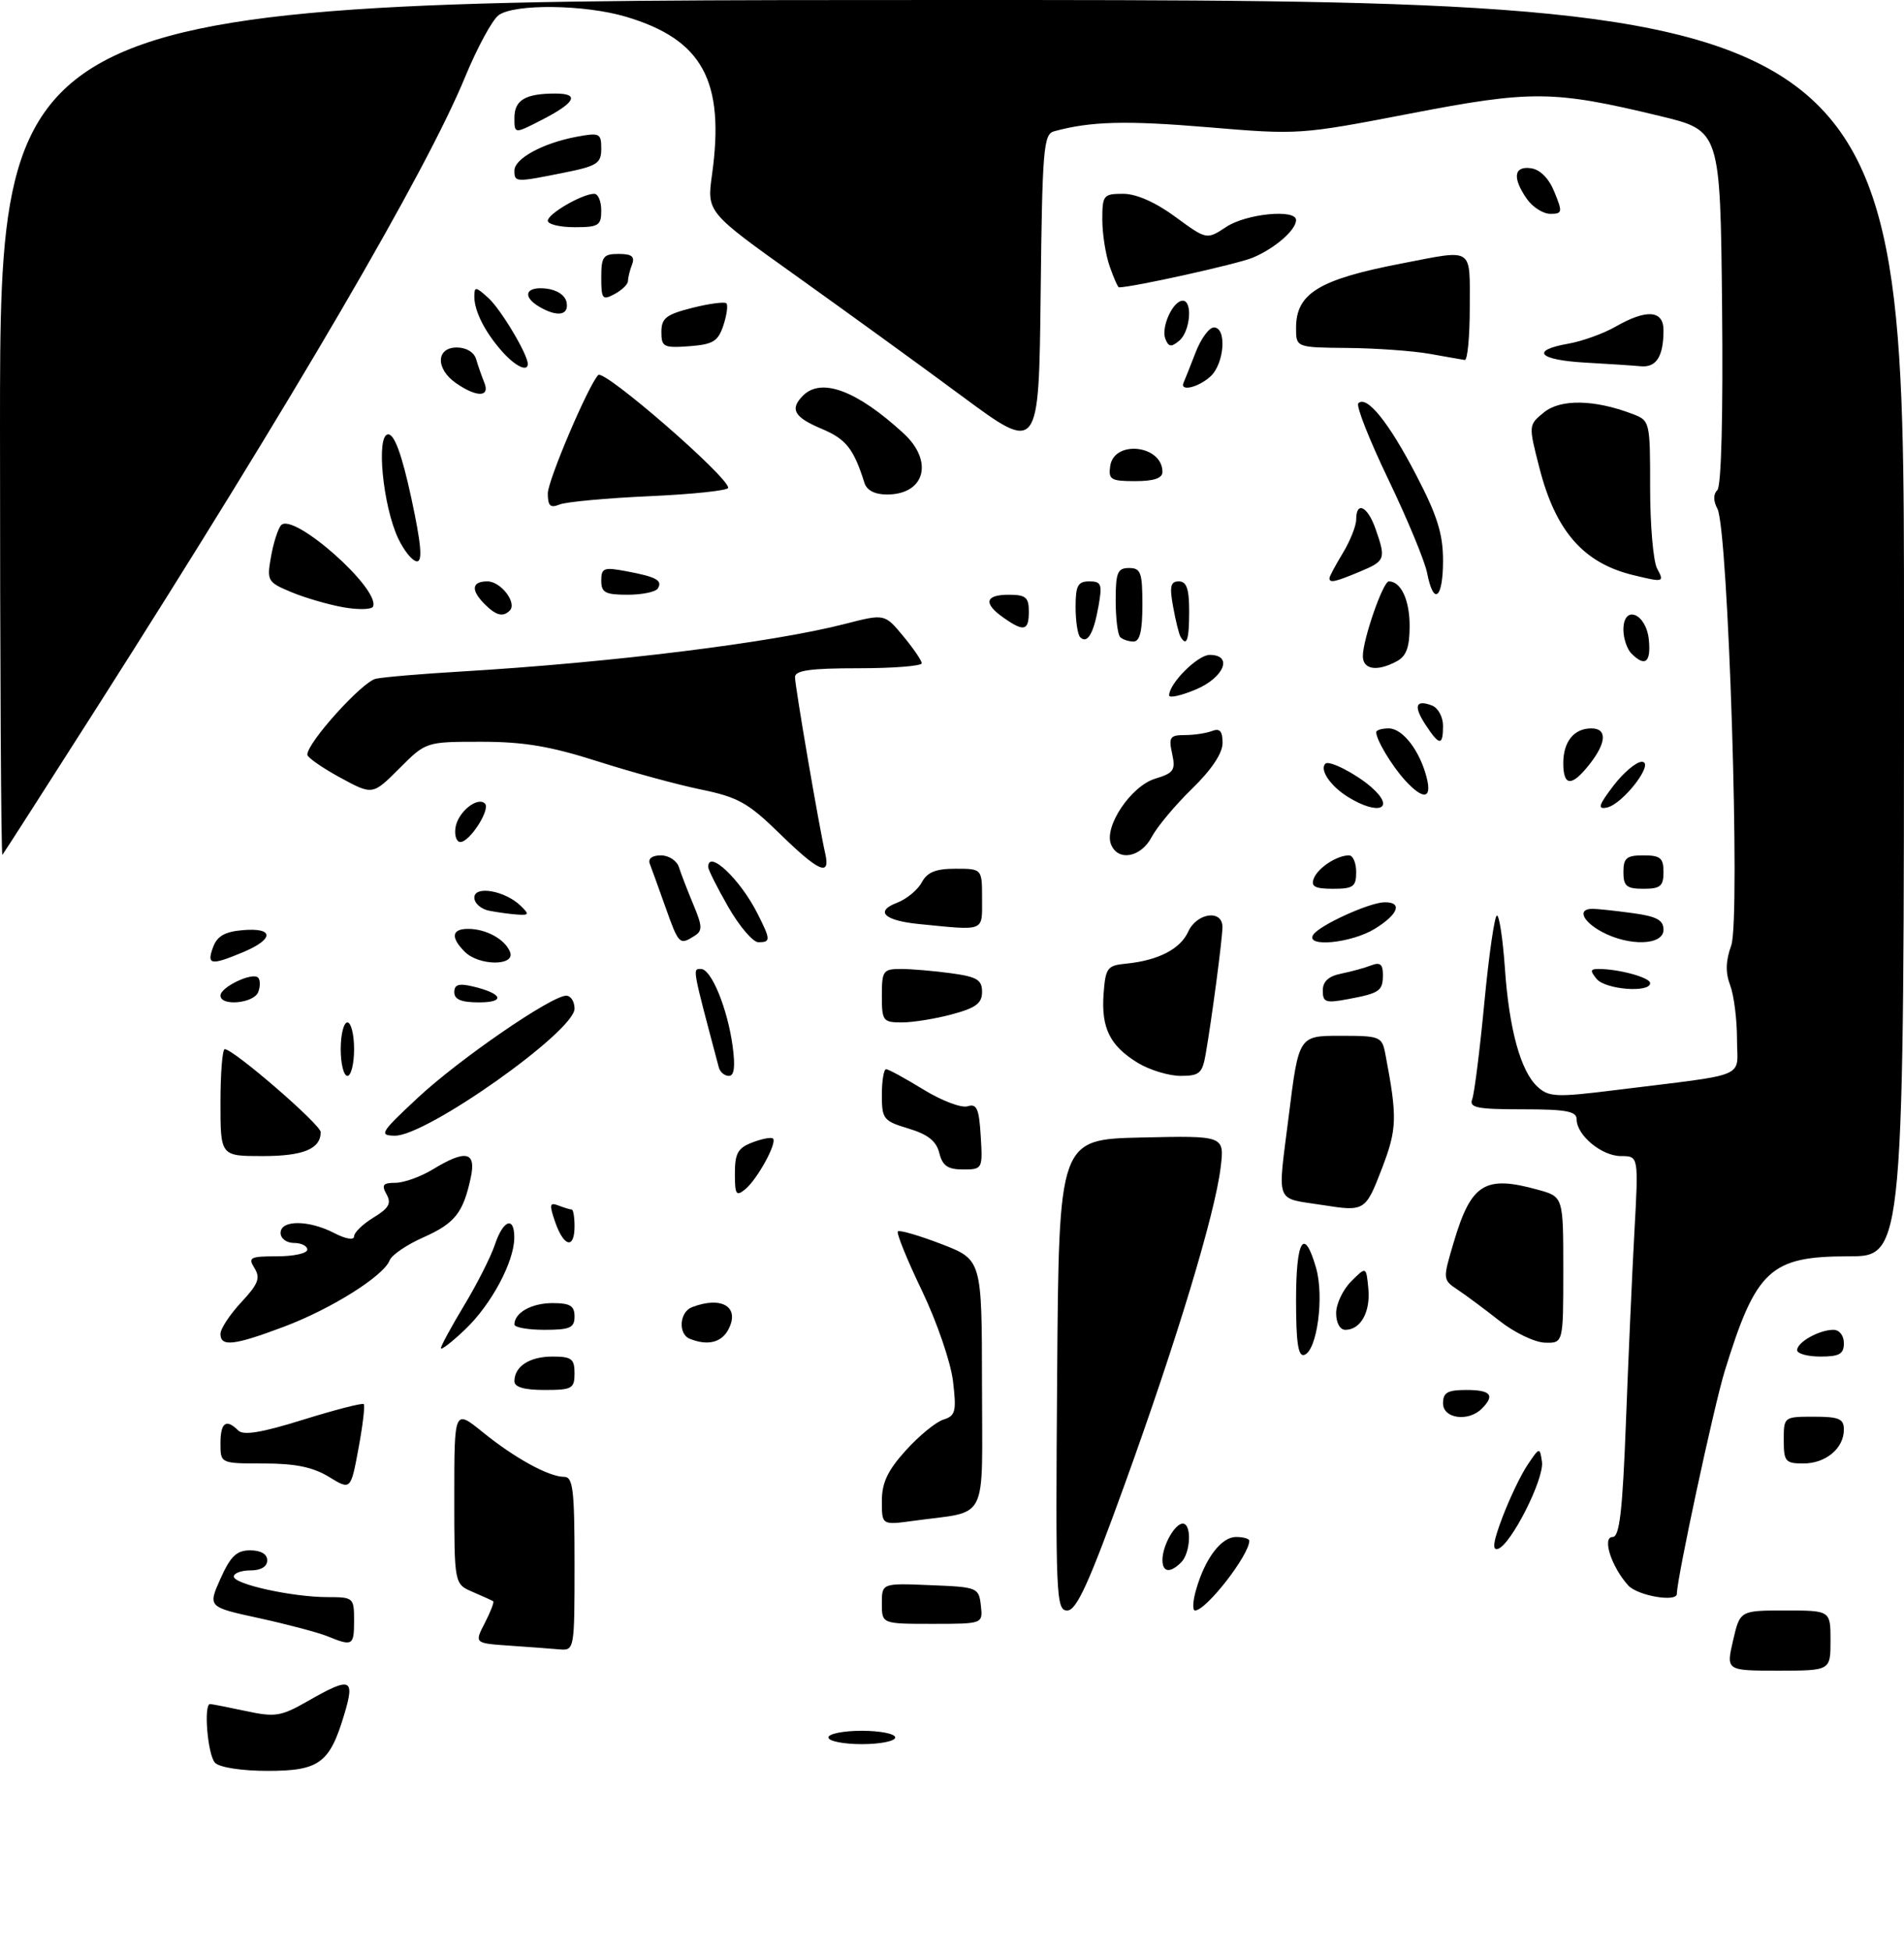 <?xml version="1.0" encoding="UTF-8" standalone="no"?>
<!DOCTYPE svg PUBLIC "-//W3C//DTD SVG 1.1//EN" "http://www.w3.org/Graphics/SVG/1.1/DTD/svg11.dtd" >
<svg xmlns="http://www.w3.org/2000/svg" xmlns:xlink="http://www.w3.org/1999/xlink" version="1.1" viewBox="0 0 285 292">
 <g >
 <path fill="currentColor"
d=" M 32.20 263.80 C 31.09 262.69 30.44 255.00 31.45 255.00 C 31.70 255.00 34.09 255.47 36.77 256.04 C 41.20 256.99 42.04 256.86 46.07 254.56 C 52.52 250.87 53.17 251.11 51.52 256.59 C 49.34 263.86 47.78 265.00 40.05 265.00 C 36.21 265.00 32.89 264.49 32.20 263.80 Z  M 124.00 260.00 C 124.00 259.45 126.25 259.00 129.00 259.00 C 131.75 259.00 134.00 259.45 134.00 260.00 C 134.00 260.55 131.75 261.00 129.00 261.00 C 126.25 261.00 124.00 260.55 124.00 260.00 Z  M 259.41 245.50 C 260.45 241.00 260.45 241.00 267.23 241.00 C 274.00 241.00 274.00 241.00 274.00 245.50 C 274.00 250.00 274.00 250.00 266.18 250.00 C 258.37 250.00 258.37 250.00 259.41 245.50 Z  M 76.25 246.26 C 71.00 245.90 71.00 245.90 72.58 242.85 C 73.44 241.18 74.00 239.72 73.82 239.61 C 73.65 239.50 72.26 238.87 70.75 238.22 C 68.00 237.04 68.00 237.04 68.00 223.95 C 68.00 210.87 68.00 210.87 72.25 214.31 C 77.06 218.21 82.16 221.00 84.45 221.00 C 85.77 221.00 86.00 222.93 86.00 234.00 C 86.00 246.87 85.98 247.00 83.75 246.82 C 82.51 246.71 79.14 246.46 76.25 246.26 Z  M 49.00 244.85 C 47.62 244.29 43.04 243.08 38.80 242.15 C 31.11 240.48 31.11 240.48 33.00 236.24 C 34.52 232.86 35.42 232.00 37.45 232.00 C 39.05 232.00 40.00 232.56 40.00 233.50 C 40.00 234.43 39.06 235.00 37.50 235.00 C 36.12 235.00 35.00 235.41 35.00 235.92 C 35.00 237.07 43.80 239.00 49.05 239.00 C 52.90 239.00 53.00 239.09 53.00 242.50 C 53.00 246.27 52.79 246.40 49.00 244.85 Z  M 132.00 239.96 C 132.00 236.91 132.00 236.91 139.25 237.21 C 146.33 237.49 146.51 237.56 146.82 240.25 C 147.13 243.00 147.13 243.00 139.57 243.00 C 132.00 243.00 132.00 243.00 132.00 239.96 Z  M 158.24 205.75 C 158.50 170.50 158.50 170.50 170.89 170.22 C 183.29 169.94 183.29 169.94 182.71 174.72 C 181.85 181.73 176.16 200.53 168.37 222.07 C 162.99 236.95 161.14 241.00 159.75 241.00 C 158.08 241.00 157.99 238.93 158.24 205.75 Z  M 179.04 237.88 C 180.38 233.19 182.81 230.00 185.02 230.00 C 186.11 230.00 187.00 230.25 187.00 230.57 C 187.00 232.70 180.55 241.00 178.88 241.00 C 178.47 241.00 178.54 239.59 179.04 237.88 Z  M 243.72 237.25 C 241.20 234.46 239.76 230.00 241.39 230.00 C 242.42 230.00 242.87 226.15 243.38 212.75 C 243.74 203.26 244.31 190.44 244.65 184.25 C 245.27 173.00 245.27 173.00 242.64 173.00 C 239.76 173.00 236.00 169.89 236.00 167.50 C 236.00 166.29 234.43 166.00 227.89 166.00 C 221.05 166.00 219.88 165.76 220.37 164.48 C 220.69 163.64 221.51 157.12 222.19 149.98 C 222.87 142.84 223.72 137.00 224.07 137.00 C 224.42 137.00 224.95 140.49 225.25 144.76 C 225.88 154.02 227.62 160.35 230.17 162.65 C 231.85 164.18 232.99 164.22 241.77 163.13 C 262.18 160.59 260.00 161.51 260.00 155.45 C 260.00 152.52 259.54 148.92 258.98 147.44 C 258.26 145.54 258.30 143.80 259.14 141.48 C 260.55 137.59 258.70 79.17 257.07 76.13 C 256.44 74.95 256.44 73.96 257.06 73.34 C 257.66 72.74 257.93 62.06 257.77 45.95 C 257.50 19.54 257.50 19.54 248.50 17.37 C 232.49 13.51 229.31 13.48 211.00 17.01 C 194.66 20.16 194.37 20.18 180.81 19.04 C 168.54 18.01 163.25 18.15 157.77 19.65 C 156.20 20.08 156.01 22.33 155.77 43.96 C 155.50 67.79 155.50 67.79 144.00 59.29 C 137.68 54.61 126.49 46.51 119.15 41.27 C 105.80 31.75 105.80 31.75 106.58 26.13 C 108.53 12.09 105.15 5.90 93.68 2.50 C 87.51 0.67 77.01 0.54 74.64 2.27 C 73.69 2.97 71.43 7.13 69.62 11.52 C 63.80 25.68 44.11 59.40 14.74 105.50 C 7.03 117.60 0.56 127.69 0.36 127.92 C 0.16 128.15 0.00 99.46 0.00 64.17 C 0.00 0.00 0.00 0.00 142.50 0.00 C 285.00 0.00 285.00 0.00 285.00 94.00 C 285.00 188.00 285.00 188.00 276.72 188.00 C 264.98 188.00 262.85 189.97 258.15 205.22 C 256.53 210.50 251.00 236.22 251.00 238.51 C 251.00 239.81 245.12 238.79 243.72 237.25 Z  M 174.00 233.43 C 174.00 231.31 175.85 228.00 177.04 228.00 C 178.41 228.00 178.23 232.37 176.80 233.80 C 175.15 235.45 174.00 235.30 174.00 233.43 Z  M 224.90 227.03 C 225.98 224.19 227.67 220.66 228.67 219.18 C 230.45 216.54 230.48 216.53 230.81 218.74 C 231.18 221.27 226.19 231.15 224.22 231.78 C 223.31 232.07 223.51 230.69 224.90 227.03 Z  M 132.00 224.62 C 132.00 221.88 132.87 220.05 135.58 217.05 C 137.55 214.87 140.08 212.79 141.20 212.44 C 143.03 211.86 143.19 211.23 142.65 206.68 C 142.31 203.85 140.24 197.81 138.00 193.14 C 135.77 188.51 134.15 184.51 134.40 184.27 C 134.64 184.03 137.57 184.88 140.90 186.16 C 146.97 188.50 146.97 188.50 146.99 207.17 C 147.00 228.27 148.13 226.01 136.75 227.58 C 132.00 228.23 132.00 228.23 132.00 224.62 Z  M 49.23 221.00 C 46.84 219.54 44.19 219.00 39.48 219.00 C 33.00 219.00 33.00 219.00 33.00 216.00 C 33.00 212.87 33.85 212.25 35.67 214.07 C 36.44 214.84 39.24 214.37 45.41 212.44 C 50.18 210.96 54.24 209.91 54.45 210.12 C 54.65 210.33 54.30 213.31 53.66 216.75 C 52.50 223.00 52.50 223.00 49.23 221.00 Z  M 267.00 215.50 C 267.00 212.02 267.02 212.00 271.50 212.00 C 275.28 212.00 276.00 212.31 276.00 213.93 C 276.00 216.74 273.29 219.00 269.93 219.00 C 267.25 219.00 267.00 218.70 267.00 215.50 Z  M 216.00 210.00 C 216.00 208.38 216.67 208.00 219.50 208.00 C 223.16 208.00 223.81 208.79 221.80 210.80 C 219.79 212.81 216.00 212.29 216.00 210.00 Z  M 77.00 206.70 C 77.00 204.47 79.27 203.00 82.70 203.00 C 85.55 203.00 86.00 203.34 86.00 205.50 C 86.00 207.80 85.63 208.00 81.50 208.00 C 78.47 208.00 77.00 207.57 77.00 206.70 Z  M 194.00 194.58 C 194.00 185.46 195.21 183.52 197.00 189.75 C 198.23 194.06 197.14 202.12 195.24 202.75 C 194.32 203.06 194.00 200.95 194.00 194.58 Z  M 269.00 202.04 C 269.00 200.85 272.31 199.00 274.43 199.00 C 275.33 199.00 276.00 199.85 276.00 201.00 C 276.00 202.62 275.33 203.00 272.50 203.00 C 270.57 203.00 269.00 202.57 269.00 202.04 Z  M 66.00 201.75 C 66.00 201.39 67.58 198.49 69.50 195.30 C 71.43 192.11 73.48 188.04 74.08 186.25 C 75.32 182.52 77.01 181.93 76.98 185.25 C 76.94 188.87 73.53 195.23 69.62 198.95 C 67.63 200.84 66.00 202.10 66.00 201.75 Z  M 33.00 199.61 C 33.00 198.84 34.40 196.72 36.10 194.89 C 38.65 192.16 39.01 191.25 38.10 189.78 C 37.09 188.17 37.42 188.00 41.49 188.00 C 43.97 188.00 46.00 187.55 46.00 187.00 C 46.00 186.45 45.10 186.00 44.00 186.00 C 42.89 186.00 42.00 185.33 42.00 184.50 C 42.00 182.53 46.21 182.54 50.05 184.53 C 51.78 185.42 53.00 185.62 53.00 185.01 C 53.00 184.44 54.31 183.17 55.91 182.20 C 58.21 180.80 58.62 180.07 57.86 178.72 C 57.08 177.31 57.32 177.00 59.20 177.00 C 60.47 176.99 62.97 176.09 64.77 175.00 C 69.74 171.97 71.31 172.32 70.46 176.25 C 69.33 181.51 68.08 183.07 63.36 185.17 C 60.89 186.26 58.63 187.80 58.32 188.61 C 57.42 190.95 49.57 195.88 42.49 198.54 C 35.02 201.35 33.00 201.58 33.00 199.61 Z  M 103.25 200.34 C 101.47 199.62 101.70 196.33 103.58 195.61 C 108.06 193.89 110.82 195.60 109.01 198.98 C 107.97 200.92 105.90 201.41 103.25 200.34 Z  M 224.47 197.67 C 222.26 195.93 219.43 193.82 218.19 193.00 C 215.96 191.51 215.95 191.45 217.57 186.00 C 220.20 177.09 222.23 175.82 230.25 178.05 C 234.00 179.09 234.00 179.09 234.00 190.05 C 234.00 201.00 234.00 201.00 231.25 200.92 C 229.74 200.88 226.69 199.42 224.47 197.67 Z  M 77.00 198.20 C 77.00 196.44 79.57 195.00 82.70 195.00 C 85.33 195.00 86.00 195.40 86.00 197.00 C 86.00 198.70 85.33 199.00 81.50 199.00 C 79.03 199.00 77.00 198.64 77.00 198.20 Z  M 200.00 196.50 C 200.00 195.12 201.01 192.99 202.25 191.75 C 204.50 189.50 204.50 189.50 204.82 192.82 C 205.16 196.32 203.67 199.00 201.38 199.00 C 200.57 199.00 200.00 197.96 200.00 196.50 Z  M 83.11 182.90 C 82.19 180.23 82.25 179.88 83.60 180.40 C 84.46 180.73 85.35 181.00 85.58 181.00 C 85.81 181.00 86.00 182.12 86.00 183.50 C 86.00 186.96 84.42 186.63 83.11 182.90 Z  M 198.00 180.33 C 190.73 179.19 191.22 180.46 192.90 167.03 C 194.40 155.00 194.40 155.00 200.62 155.00 C 206.61 155.00 206.86 155.10 207.37 157.75 C 209.18 167.25 209.13 168.94 206.83 174.92 C 204.40 181.23 204.26 181.32 198.00 180.33 Z  M 110.00 175.60 C 110.00 172.58 110.45 171.78 112.64 170.95 C 114.09 170.40 115.47 170.14 115.71 170.38 C 116.35 171.02 113.38 176.44 111.57 177.95 C 110.19 179.08 110.00 178.79 110.00 175.60 Z  M 140.60 172.54 C 140.15 170.75 138.89 169.75 135.99 168.88 C 132.24 167.75 132.00 167.46 132.00 163.84 C 132.00 161.73 132.29 160.00 132.64 160.00 C 132.99 160.00 135.50 161.37 138.22 163.04 C 140.94 164.71 143.91 165.84 144.83 165.55 C 146.21 165.12 146.55 165.88 146.80 170.01 C 147.10 174.93 147.06 175.00 144.16 175.00 C 141.87 175.00 141.08 174.46 140.60 172.54 Z  M 33.00 165.00 C 33.00 160.60 33.29 157.00 33.64 157.00 C 34.96 157.00 48.00 168.28 48.00 169.41 C 48.00 171.93 45.41 173.00 39.30 173.00 C 33.00 173.00 33.00 173.00 33.00 165.00 Z  M 62.50 164.31 C 68.69 158.53 82.54 149.00 84.75 149.00 C 85.44 149.00 86.00 149.87 86.00 150.94 C 86.00 154.34 63.79 170.04 59.09 169.95 C 56.69 169.91 56.95 169.49 62.50 164.31 Z  M 51.00 157.00 C 51.00 154.80 51.45 153.00 52.00 153.00 C 52.55 153.00 53.00 154.80 53.00 157.00 C 53.00 159.20 52.55 161.00 52.00 161.00 C 51.45 161.00 51.00 159.20 51.00 157.00 Z  M 107.60 159.75 C 103.57 144.57 103.64 145.00 104.93 145.00 C 106.47 145.00 108.89 150.90 109.66 156.52 C 110.08 159.62 109.91 161.00 109.10 161.00 C 108.46 161.00 107.79 160.44 107.60 159.75 Z  M 170.31 159.05 C 166.14 156.50 164.82 153.85 165.19 148.71 C 165.48 144.84 165.74 144.48 168.50 144.21 C 173.33 143.74 176.66 142.04 177.85 139.43 C 179.15 136.57 183.01 136.06 182.98 138.75 C 182.96 140.60 181.42 152.26 180.47 157.75 C 179.97 160.62 179.54 161.00 176.70 161.00 C 174.94 160.99 172.07 160.12 170.31 159.05 Z  M 132.00 149.00 C 132.00 145.27 132.19 145.00 134.86 145.00 C 136.43 145.00 139.81 145.29 142.36 145.64 C 146.25 146.17 147.00 146.62 147.00 148.43 C 147.00 150.14 146.07 150.83 142.49 151.79 C 140.00 152.46 136.63 153.00 134.99 153.00 C 132.17 153.00 132.00 152.77 132.00 149.00 Z  M 33.00 148.98 C 33.00 147.72 37.77 145.44 38.63 146.29 C 38.97 146.64 38.98 147.61 38.65 148.46 C 38.00 150.15 33.00 150.62 33.00 148.98 Z  M 68.00 148.48 C 68.00 147.33 68.67 147.12 70.75 147.61 C 75.22 148.66 75.75 150.00 71.70 150.00 C 69.06 150.00 68.00 149.57 68.00 148.48 Z  M 198.00 148.24 C 198.00 146.87 198.86 146.08 200.75 145.70 C 202.26 145.39 204.29 144.84 205.25 144.46 C 206.57 143.95 207.00 144.29 207.00 145.83 C 207.00 148.30 206.55 148.62 201.74 149.52 C 198.44 150.14 198.00 149.99 198.00 148.24 Z  M 239.00 146.50 C 237.99 145.28 238.03 145.00 239.25 145.00 C 242.33 145.00 247.00 146.28 247.00 147.12 C 247.00 148.61 240.32 148.09 239.00 146.50 Z  M 31.89 141.75 C 32.50 140.08 33.65 139.42 36.36 139.19 C 41.05 138.79 41.06 140.53 36.38 142.49 C 31.54 144.51 30.92 144.40 31.89 141.75 Z  M 69.57 142.43 C 67.42 140.27 67.60 139.00 70.07 139.00 C 72.78 139.00 75.62 140.57 76.35 142.47 C 77.16 144.58 71.69 144.55 69.57 142.43 Z  M 99.61 135.75 C 98.58 132.86 97.53 129.94 97.26 129.25 C 96.97 128.49 97.63 128.00 98.92 128.00 C 100.10 128.00 101.31 128.79 101.62 129.75 C 101.92 130.71 102.89 133.22 103.77 135.33 C 105.15 138.63 105.18 139.28 103.94 140.06 C 101.72 141.47 101.59 141.34 99.61 135.75 Z  M 109.03 135.75 C 107.37 132.86 106.01 130.16 106.01 129.75 C 105.98 127.03 110.79 131.56 113.38 136.70 C 115.37 140.63 115.38 141.00 113.52 141.00 C 112.71 141.00 110.69 138.64 109.03 135.75 Z  M 196.56 139.90 C 197.44 138.48 204.96 135.05 207.25 135.02 C 210.00 134.99 209.30 136.84 205.75 139.01 C 202.25 141.14 195.38 141.81 196.56 139.90 Z  M 239.75 139.43 C 236.84 137.85 236.09 136.00 238.36 136.00 C 239.11 136.00 241.81 136.29 244.36 136.64 C 247.99 137.13 249.00 137.68 249.00 139.14 C 249.00 141.48 243.84 141.64 239.75 139.43 Z  M 137.50 138.27 C 132.32 137.75 130.92 136.36 134.28 135.09 C 135.71 134.54 137.37 133.17 137.97 132.05 C 138.80 130.51 140.06 130.00 143.04 130.00 C 147.00 130.00 147.00 130.00 147.00 134.50 C 147.00 139.49 147.56 139.27 137.50 138.27 Z  M 73.25 136.29 C 72.01 136.06 71.00 135.17 71.00 134.32 C 71.00 132.46 75.64 133.29 77.96 135.57 C 79.25 136.82 79.18 136.98 77.46 136.86 C 76.38 136.79 74.49 136.53 73.25 136.29 Z  M 196.65 131.47 C 197.26 129.87 200.11 128.00 201.93 128.00 C 202.52 128.00 203.00 129.12 203.00 130.50 C 203.00 132.69 202.56 133.00 199.53 133.00 C 196.83 133.00 196.19 132.66 196.65 131.47 Z  M 243.00 130.50 C 243.00 128.39 243.47 128.00 246.00 128.00 C 248.53 128.00 249.00 128.39 249.00 130.50 C 249.00 132.61 248.53 133.00 246.00 133.00 C 243.47 133.00 243.00 132.61 243.00 130.50 Z  M 116.69 124.73 C 111.98 120.13 110.48 119.29 104.90 118.14 C 101.38 117.42 94.40 115.51 89.40 113.91 C 82.37 111.67 78.41 111.00 72.03 111.00 C 63.76 111.00 63.76 111.00 59.77 115.00 C 55.77 119.00 55.77 119.00 50.88 116.34 C 48.20 114.88 46.00 113.34 46.00 112.93 C 46.00 111.11 54.24 101.99 56.26 101.57 C 57.49 101.31 63.22 100.83 69.00 100.49 C 91.51 99.15 115.55 96.18 126.46 93.37 C 132.42 91.84 132.42 91.84 135.18 95.17 C 136.70 97.00 137.96 98.84 137.97 99.25 C 137.99 99.66 133.72 100.00 128.50 100.00 C 121.28 100.00 119.00 100.32 119.00 101.33 C 119.00 102.68 122.59 123.66 123.53 127.75 C 124.32 131.24 122.56 130.46 116.69 124.73 Z  M 166.29 126.32 C 165.26 123.63 169.31 117.63 172.90 116.53 C 175.70 115.68 175.99 115.25 175.45 112.78 C 174.91 110.32 175.13 110.00 177.34 110.00 C 178.71 110.00 180.55 109.73 181.42 109.39 C 182.59 108.94 183.00 109.41 183.00 111.18 C 183.00 112.72 181.35 115.19 178.42 118.04 C 175.90 120.49 173.19 123.74 172.39 125.25 C 170.77 128.34 167.30 128.95 166.29 126.32 Z  M 68.18 123.85 C 68.52 121.54 71.47 119.14 72.59 120.25 C 73.45 121.11 70.32 126.00 68.91 126.00 C 68.33 126.00 68.00 125.03 68.18 123.85 Z  M 201.77 119.26 C 199.14 117.63 197.48 115.18 198.39 114.28 C 198.94 113.72 202.94 115.77 205.25 117.78 C 208.97 121.03 206.40 122.12 201.77 119.26 Z  M 241.49 117.60 C 243.00 115.62 244.92 114.00 245.75 114.00 C 247.80 114.00 242.93 120.37 240.50 120.85 C 239.09 121.13 239.29 120.49 241.49 117.60 Z  M 210.30 116.75 C 208.31 114.56 206.00 110.71 206.00 109.57 C 206.00 109.25 206.85 109.00 207.88 109.00 C 209.97 109.00 212.55 112.37 213.56 116.40 C 214.37 119.60 213.02 119.74 210.30 116.75 Z  M 234.00 114.20 C 234.00 110.98 235.60 109.00 238.20 109.00 C 240.59 109.00 240.48 111.12 237.93 114.37 C 235.26 117.76 234.00 117.71 234.00 114.20 Z  M 213.39 108.47 C 211.54 105.65 211.88 104.63 214.36 105.58 C 215.26 105.93 216.00 107.29 216.00 108.61 C 216.00 111.65 215.45 111.62 213.39 108.47 Z  M 175.00 104.06 C 175.00 102.27 179.28 98.00 181.07 98.00 C 184.61 98.00 183.24 101.39 178.99 103.18 C 176.80 104.10 175.00 104.50 175.00 104.06 Z  M 204.00 98.18 C 204.00 95.68 207.02 87.00 207.89 87.00 C 209.70 87.00 211.00 89.78 211.00 93.66 C 211.00 96.86 210.51 98.19 209.07 98.96 C 206.13 100.54 204.00 100.21 204.00 98.18 Z  M 244.20 97.80 C 243.54 97.14 243.00 95.53 243.00 94.23 C 243.00 90.39 246.43 91.77 246.81 95.76 C 247.14 99.14 246.24 99.84 244.20 97.80 Z  M 161.68 95.35 C 161.31 94.97 161.00 92.94 161.00 90.83 C 161.00 87.64 161.34 87.00 163.05 87.00 C 164.86 87.00 165.02 87.42 164.42 90.75 C 163.70 94.83 162.75 96.42 161.68 95.35 Z  M 167.67 95.33 C 167.30 94.97 167.00 92.49 167.00 89.83 C 167.00 85.67 167.28 85.00 169.00 85.00 C 170.76 85.00 171.00 85.67 171.00 90.50 C 171.00 94.42 170.62 96.00 169.67 96.00 C 168.93 96.00 168.03 95.70 167.67 95.33 Z  M 176.69 95.25 C 176.46 94.84 175.96 92.81 175.59 90.75 C 175.04 87.74 175.22 87.00 176.45 87.00 C 177.62 87.00 178.00 88.11 178.00 91.50 C 178.00 95.80 177.62 96.88 176.69 95.25 Z  M 150.22 92.44 C 147.15 90.29 147.44 89.00 151.00 89.00 C 153.53 89.00 154.00 89.39 154.00 91.50 C 154.00 94.41 153.28 94.59 150.22 92.44 Z  M 51.41 90.88 C 49.16 90.48 45.65 89.46 43.61 88.61 C 40.04 87.12 39.92 86.92 40.57 83.28 C 40.94 81.20 41.62 79.09 42.08 78.59 C 43.91 76.61 56.94 88.13 55.84 90.77 C 55.65 91.22 53.66 91.27 51.41 90.88 Z  M 72.57 90.43 C 70.44 88.30 70.59 87.00 72.96 87.00 C 74.97 87.00 77.44 90.23 76.30 91.37 C 75.29 92.38 74.26 92.11 72.57 90.43 Z  M 90.00 86.89 C 90.00 84.99 90.38 84.85 93.74 85.48 C 98.27 86.33 99.21 86.85 98.46 88.07 C 98.14 88.58 96.11 89.00 93.94 89.00 C 90.60 89.00 90.00 88.68 90.00 86.89 Z  M 213.62 85.75 C 213.27 83.96 210.66 77.67 207.82 71.76 C 204.98 65.85 202.95 60.72 203.32 60.35 C 204.57 59.10 207.87 63.18 211.94 71.01 C 215.14 77.14 216.00 79.89 216.00 83.90 C 216.00 89.62 214.58 90.72 213.62 85.75 Z  M 199.00 86.52 C 199.00 86.26 199.90 84.57 201.00 82.77 C 202.09 80.97 202.99 78.71 203.00 77.75 C 203.00 74.92 204.71 75.74 205.90 79.15 C 207.48 83.66 207.37 83.95 203.53 85.55 C 199.83 87.10 199.00 87.28 199.00 86.52 Z  M 244.50 86.07 C 237.03 84.27 232.85 79.50 230.42 69.99 C 228.78 63.60 228.78 63.60 231.13 61.69 C 233.61 59.69 238.66 59.78 244.32 61.93 C 246.98 62.94 247.00 63.02 247.00 73.04 C 247.00 78.59 247.47 84.00 248.04 85.07 C 249.15 87.14 249.05 87.17 244.50 86.07 Z  M 59.61 80.59 C 57.30 75.71 56.26 65.00 58.11 65.00 C 59.05 65.00 60.16 68.04 61.56 74.50 C 63.04 81.37 63.28 84.00 62.42 84.00 C 61.76 84.00 60.50 82.46 59.61 80.59 Z  M 82.00 73.83 C 82.00 71.89 88.11 57.56 89.55 56.12 C 90.44 55.23 109.00 71.34 109.00 73.00 C 109.00 73.40 103.71 73.96 97.25 74.25 C 90.79 74.54 84.71 75.10 83.75 75.50 C 82.37 76.06 82.00 75.71 82.00 73.83 Z  M 129.39 72.25 C 127.78 67.14 126.64 65.70 122.99 64.17 C 118.85 62.43 118.18 61.22 120.20 59.20 C 122.95 56.45 128.28 58.44 135.25 64.85 C 139.80 69.03 138.45 74.00 132.77 74.00 C 130.95 74.00 129.74 73.38 129.39 72.25 Z  M 166.18 69.75 C 166.74 65.78 174.00 66.59 174.00 70.62 C 174.00 71.57 172.72 72.00 169.93 72.00 C 166.28 72.00 165.89 71.77 166.18 69.75 Z  M 68.25 57.33 C 65.18 55.19 65.26 52.00 68.38 52.00 C 69.79 52.00 70.97 52.71 71.27 53.75 C 71.55 54.71 72.10 56.29 72.49 57.25 C 73.40 59.46 71.36 59.49 68.25 57.33 Z  M 177.17 57.25 C 177.36 56.84 178.16 54.81 178.96 52.75 C 179.75 50.69 180.99 49.00 181.70 49.00 C 183.67 49.00 183.28 54.44 181.17 56.35 C 179.33 58.01 176.54 58.64 177.17 57.25 Z  M 75.30 52.75 C 72.69 49.88 71.00 46.61 71.00 44.41 C 71.00 42.84 71.19 42.86 73.11 44.60 C 74.97 46.28 79.00 53.03 79.00 54.46 C 79.00 55.68 77.22 54.86 75.30 52.75 Z  M 237.25 54.26 C 230.28 53.86 229.02 52.44 234.75 51.43 C 236.81 51.07 239.99 49.93 241.81 48.89 C 246.47 46.22 249.00 46.41 249.00 49.42 C 249.00 53.31 247.94 55.01 245.64 54.81 C 244.46 54.70 240.69 54.45 237.25 54.26 Z  M 214.00 52.95 C 211.53 52.51 206.01 52.11 201.75 52.07 C 194.00 52.00 194.00 52.00 194.00 49.07 C 194.00 43.90 197.42 41.81 209.84 39.42 C 220.70 37.32 220.00 36.86 220.00 46.00 C 220.00 50.40 219.66 53.94 219.25 53.87 C 218.84 53.81 216.47 53.39 214.00 52.95 Z  M 99.00 49.68 C 99.00 47.61 99.71 47.06 103.62 46.07 C 106.16 45.43 108.46 45.13 108.73 45.39 C 108.99 45.66 108.79 47.14 108.28 48.69 C 107.48 51.09 106.74 51.54 103.17 51.81 C 99.33 52.09 99.00 51.92 99.00 49.68 Z  M 174.43 50.69 C 173.77 48.95 175.57 45.00 177.04 45.00 C 178.56 45.00 178.16 49.62 176.51 50.99 C 175.31 51.99 174.91 51.93 174.43 50.69 Z  M 80.75 45.92 C 78.10 44.37 78.66 42.83 81.74 43.18 C 83.39 43.37 84.61 44.19 84.81 45.25 C 85.18 47.19 83.43 47.48 80.75 45.92 Z  M 90.00 41.54 C 90.00 38.39 90.29 38.00 92.61 38.00 C 94.57 38.00 95.06 38.39 94.61 39.58 C 94.27 40.45 94.00 41.56 94.00 42.05 C 94.00 42.53 93.10 43.41 92.00 44.00 C 90.18 44.98 90.00 44.76 90.00 41.54 Z  M 166.10 39.85 C 165.49 38.12 165.00 34.97 165.00 32.85 C 165.00 29.21 165.17 29.00 168.12 29.00 C 170.09 29.00 172.95 30.26 175.93 32.45 C 180.62 35.89 180.62 35.89 183.56 33.95 C 186.56 31.97 194.00 31.25 194.00 32.93 C 194.00 34.42 190.83 37.17 187.52 38.56 C 185.22 39.52 169.52 43.00 167.49 43.00 C 167.33 43.00 166.70 41.58 166.10 39.85 Z  M 82.00 33.03 C 82.00 31.99 87.17 29.00 88.95 29.00 C 89.53 29.00 90.00 30.12 90.00 31.50 C 90.00 33.75 89.60 34.00 86.00 34.00 C 83.80 34.00 82.00 33.56 82.00 33.03 Z  M 228.56 29.78 C 226.34 26.61 226.59 24.80 229.18 25.18 C 230.55 25.38 231.86 26.71 232.68 28.75 C 233.91 31.76 233.86 32.00 232.06 32.00 C 230.99 32.00 229.41 31.00 228.56 29.78 Z  M 77.00 25.53 C 77.00 23.73 81.25 21.42 86.28 20.47 C 89.76 19.82 90.00 19.94 90.00 22.25 C 90.00 24.46 89.39 24.85 84.33 25.86 C 77.15 27.30 77.00 27.30 77.00 25.53 Z  M 77.00 17.63 C 77.00 14.97 78.64 14.00 83.14 14.00 C 86.87 14.00 86.11 15.39 80.93 18.03 C 77.00 20.04 77.00 20.04 77.00 17.63 Z "/>
</g>
</svg>
